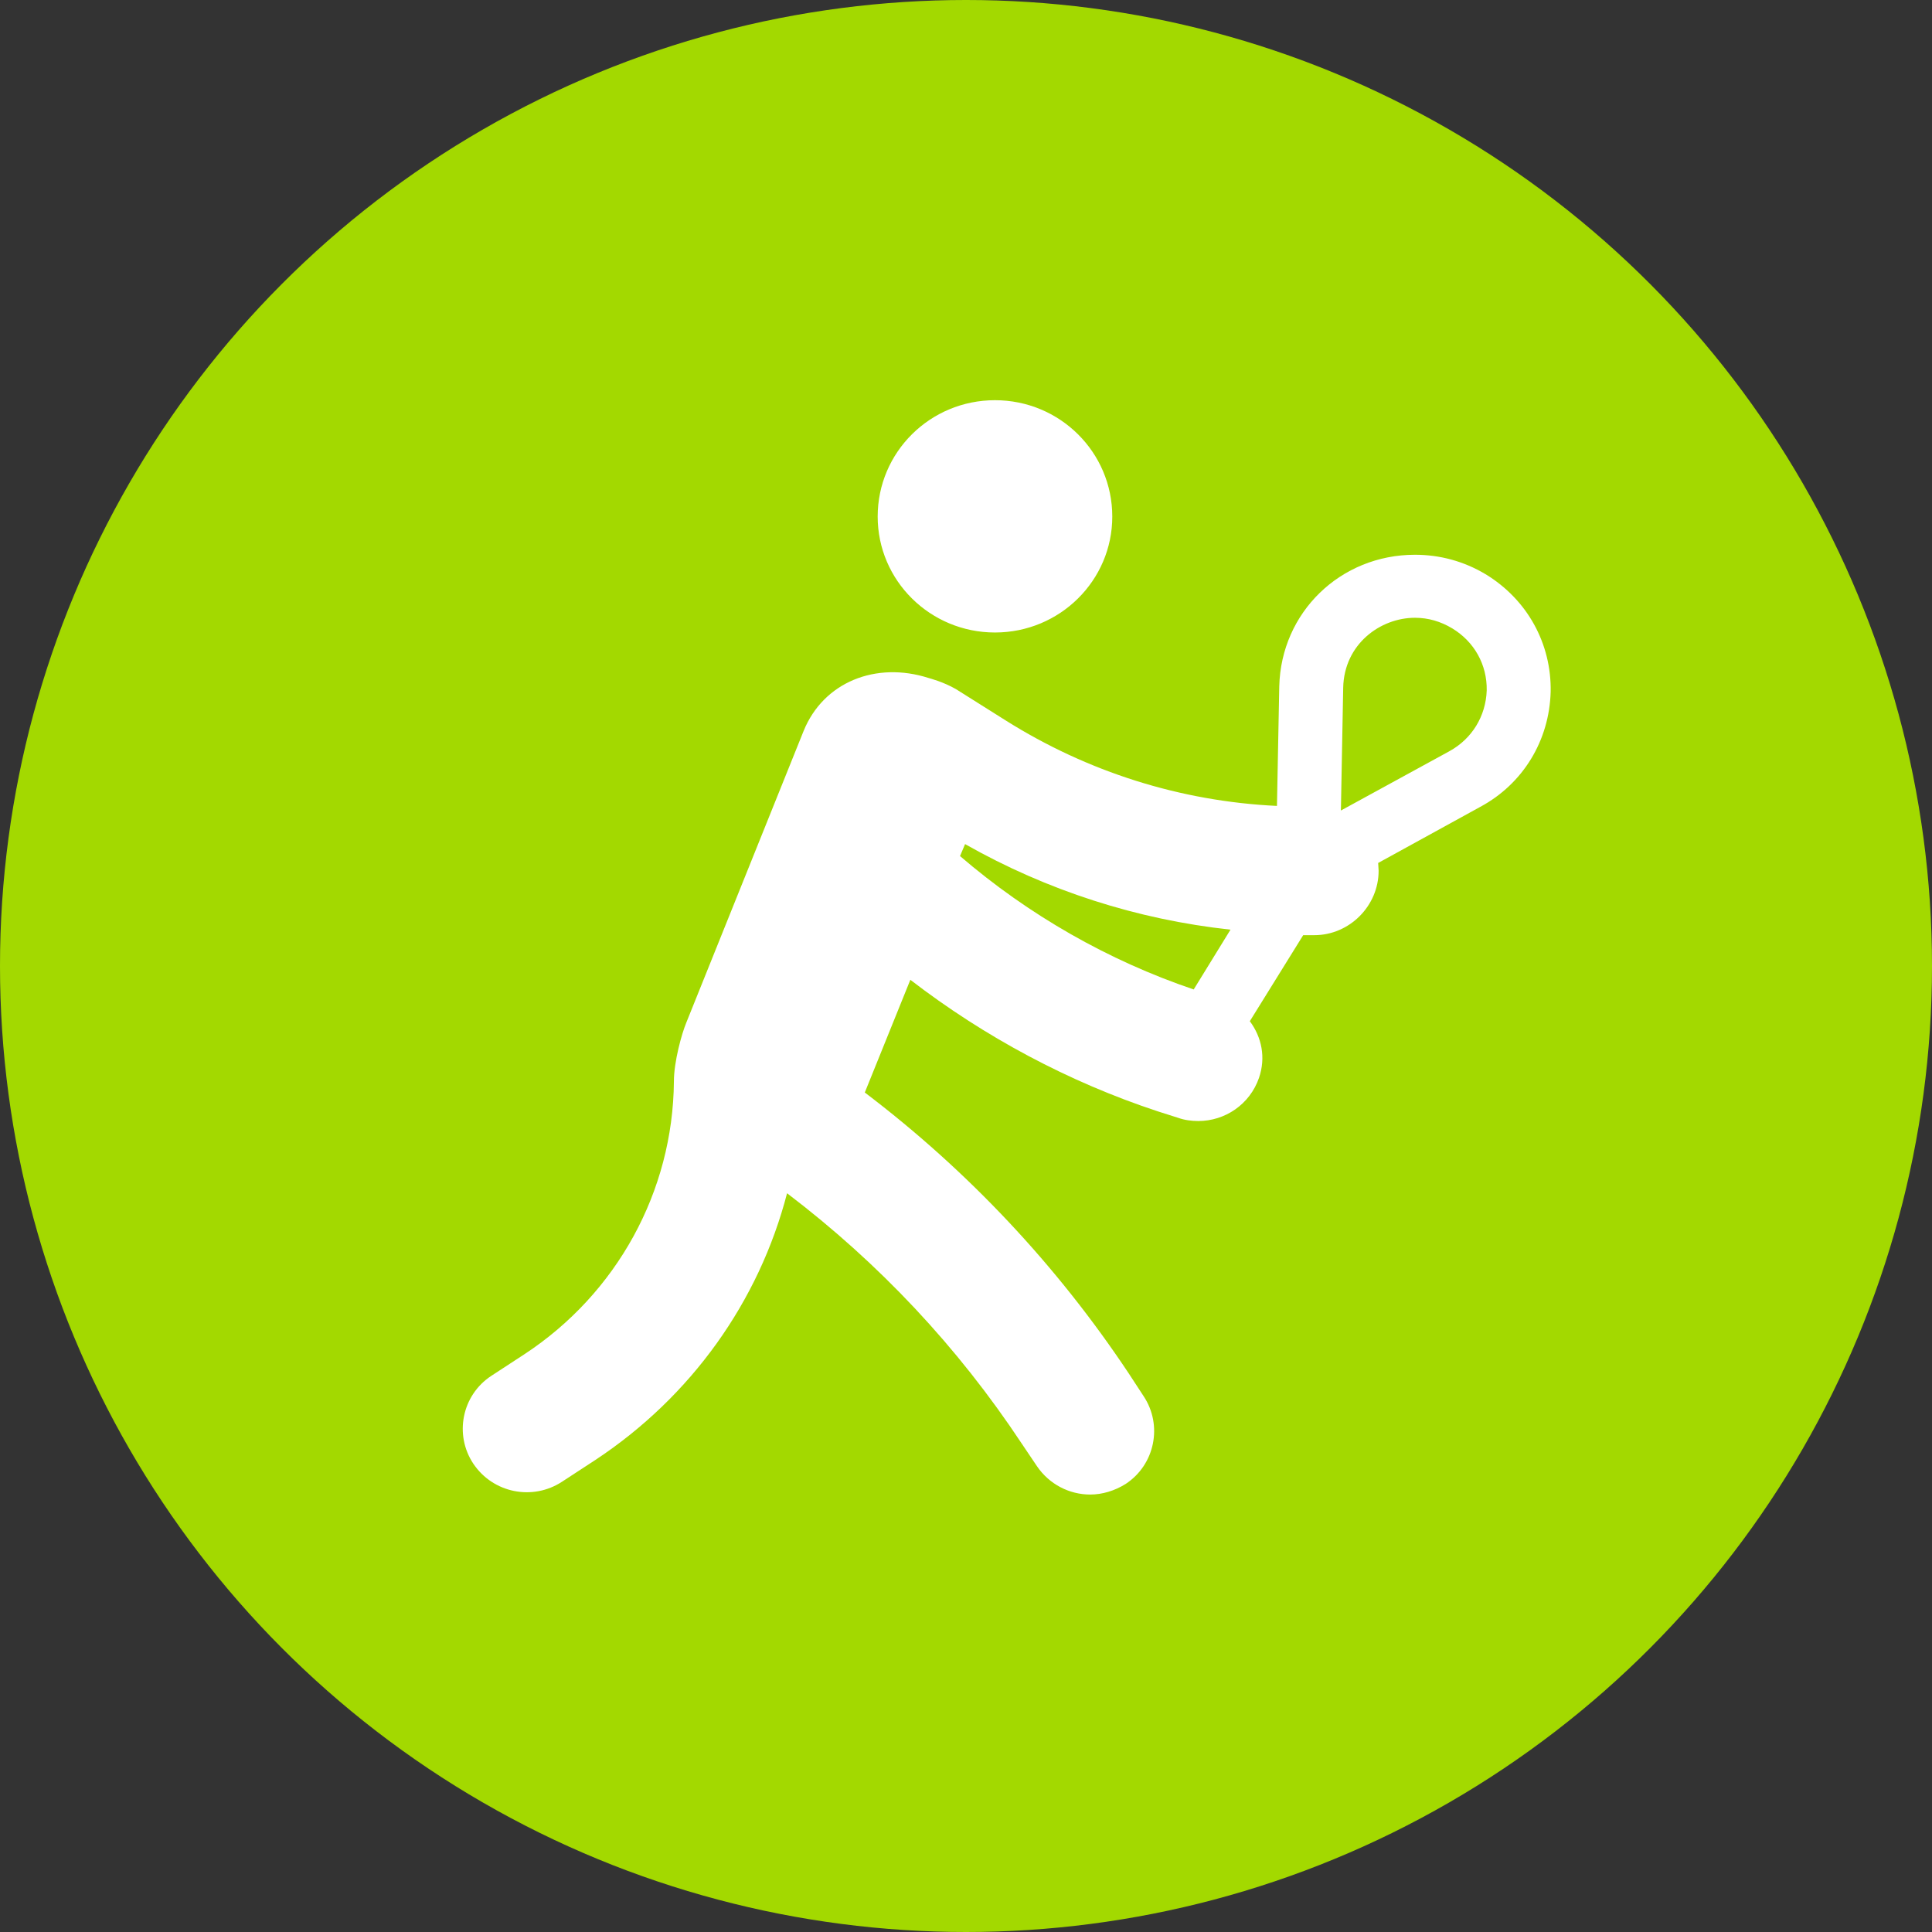 <?xml version="1.0" encoding="utf-8"?>
<!-- Generator: Adobe Illustrator 16.0.0, SVG Export Plug-In . SVG Version: 6.00 Build 0)  -->
<!DOCTYPE svg PUBLIC "-//W3C//DTD SVG 1.1//EN" "http://www.w3.org/Graphics/SVG/1.1/DTD/svg11.dtd">
<svg version="1.1" id="Layer_1" xmlns="http://www.w3.org/2000/svg" xmlns:xlink="http://www.w3.org/1999/xlink" x="0px" y="0px"
	 width="42px" height="42px" viewBox="0 0 42 42" enable-background="new 0 0 42 42" xml:space="preserve">
<rect x="0" y="0" width="42" height="42" fill="#333333" stroke="none"/>
<g>
	<circle fill-rule="evenodd" clip-rule="evenodd" fill="#A3D900" cx="21" cy="21" r="21"/>
	<g>
		<g>
			<path fill-rule="evenodd" clip-rule="evenodd" fill="#FFFFFF" d="M19.08,11.23c0-1.4,1.14-2.53,2.55-2.53
				c1.41,0,2.55,1.13,2.55,2.53c0,1.39-1.14,2.52-2.55,2.52C20.22,13.75,19.08,12.62,19.08,11.23z M31.51,16.33l-2.36,1.29
				l0.05-2.67c0.02-0.95,0.81-1.52,1.56-1.52c0.29,0,0.56,0.08,0.81,0.23c0.48,0.29,0.76,0.79,0.75,1.35
				C32.3,15.57,32,16.06,31.51,16.33z M20.98,18.35c1.78,1.01,3.74,1.64,5.77,1.86l-0.8,1.3c-1.86-0.63-3.59-1.62-5.08-2.9
				L20.98,18.35z M32.29,12.48c-0.47-0.28-0.99-0.42-1.53-0.42c-1.62,0-2.91,1.25-2.95,2.86l-0.05,2.6c-2.1-0.1-4.12-0.74-5.9-1.86
				l-1.08-0.68c-0.28-0.16-0.56-0.23-0.59-0.24c-1.15-0.37-2.29,0.09-2.72,1.15l-2.55,6.34c-0.1,0.24-0.27,0.85-0.27,1.28
				c-0.02,2.39-1.24,4.61-3.25,5.93l-0.72,0.47c-0.64,0.42-0.81,1.28-0.39,1.91c0.43,0.64,1.29,0.81,1.93,0.39l0.72-0.47
				c2.09-1.38,3.56-3.45,4.17-5.8c2,1.52,3.71,3.34,5.1,5.44l0.33,0.49c0.27,0.4,0.71,0.62,1.16,0.62c0.26,0,0.53-0.08,0.77-0.23
				c0.64-0.42,0.81-1.28,0.39-1.91l-0.32-0.49c-1.57-2.36-3.5-4.41-5.74-6.11l0.99-2.45c1.61,1.24,3.44,2.22,5.38,2.86l0.44,0.14
				c0.14,0.05,0.29,0.07,0.44,0.07c0.58,0,1.12-0.36,1.32-0.94c0.15-0.44,0.06-0.88-0.2-1.23l1.16-1.87h0.24
				c0.77,0,1.4-0.64,1.4-1.4l-0.01-0.17l2.22-1.22c0.93-0.5,1.5-1.44,1.53-2.5C33.73,13.99,33.2,13.03,32.29,12.48z"/>
		</g>
	</g>
</g>
</svg>
